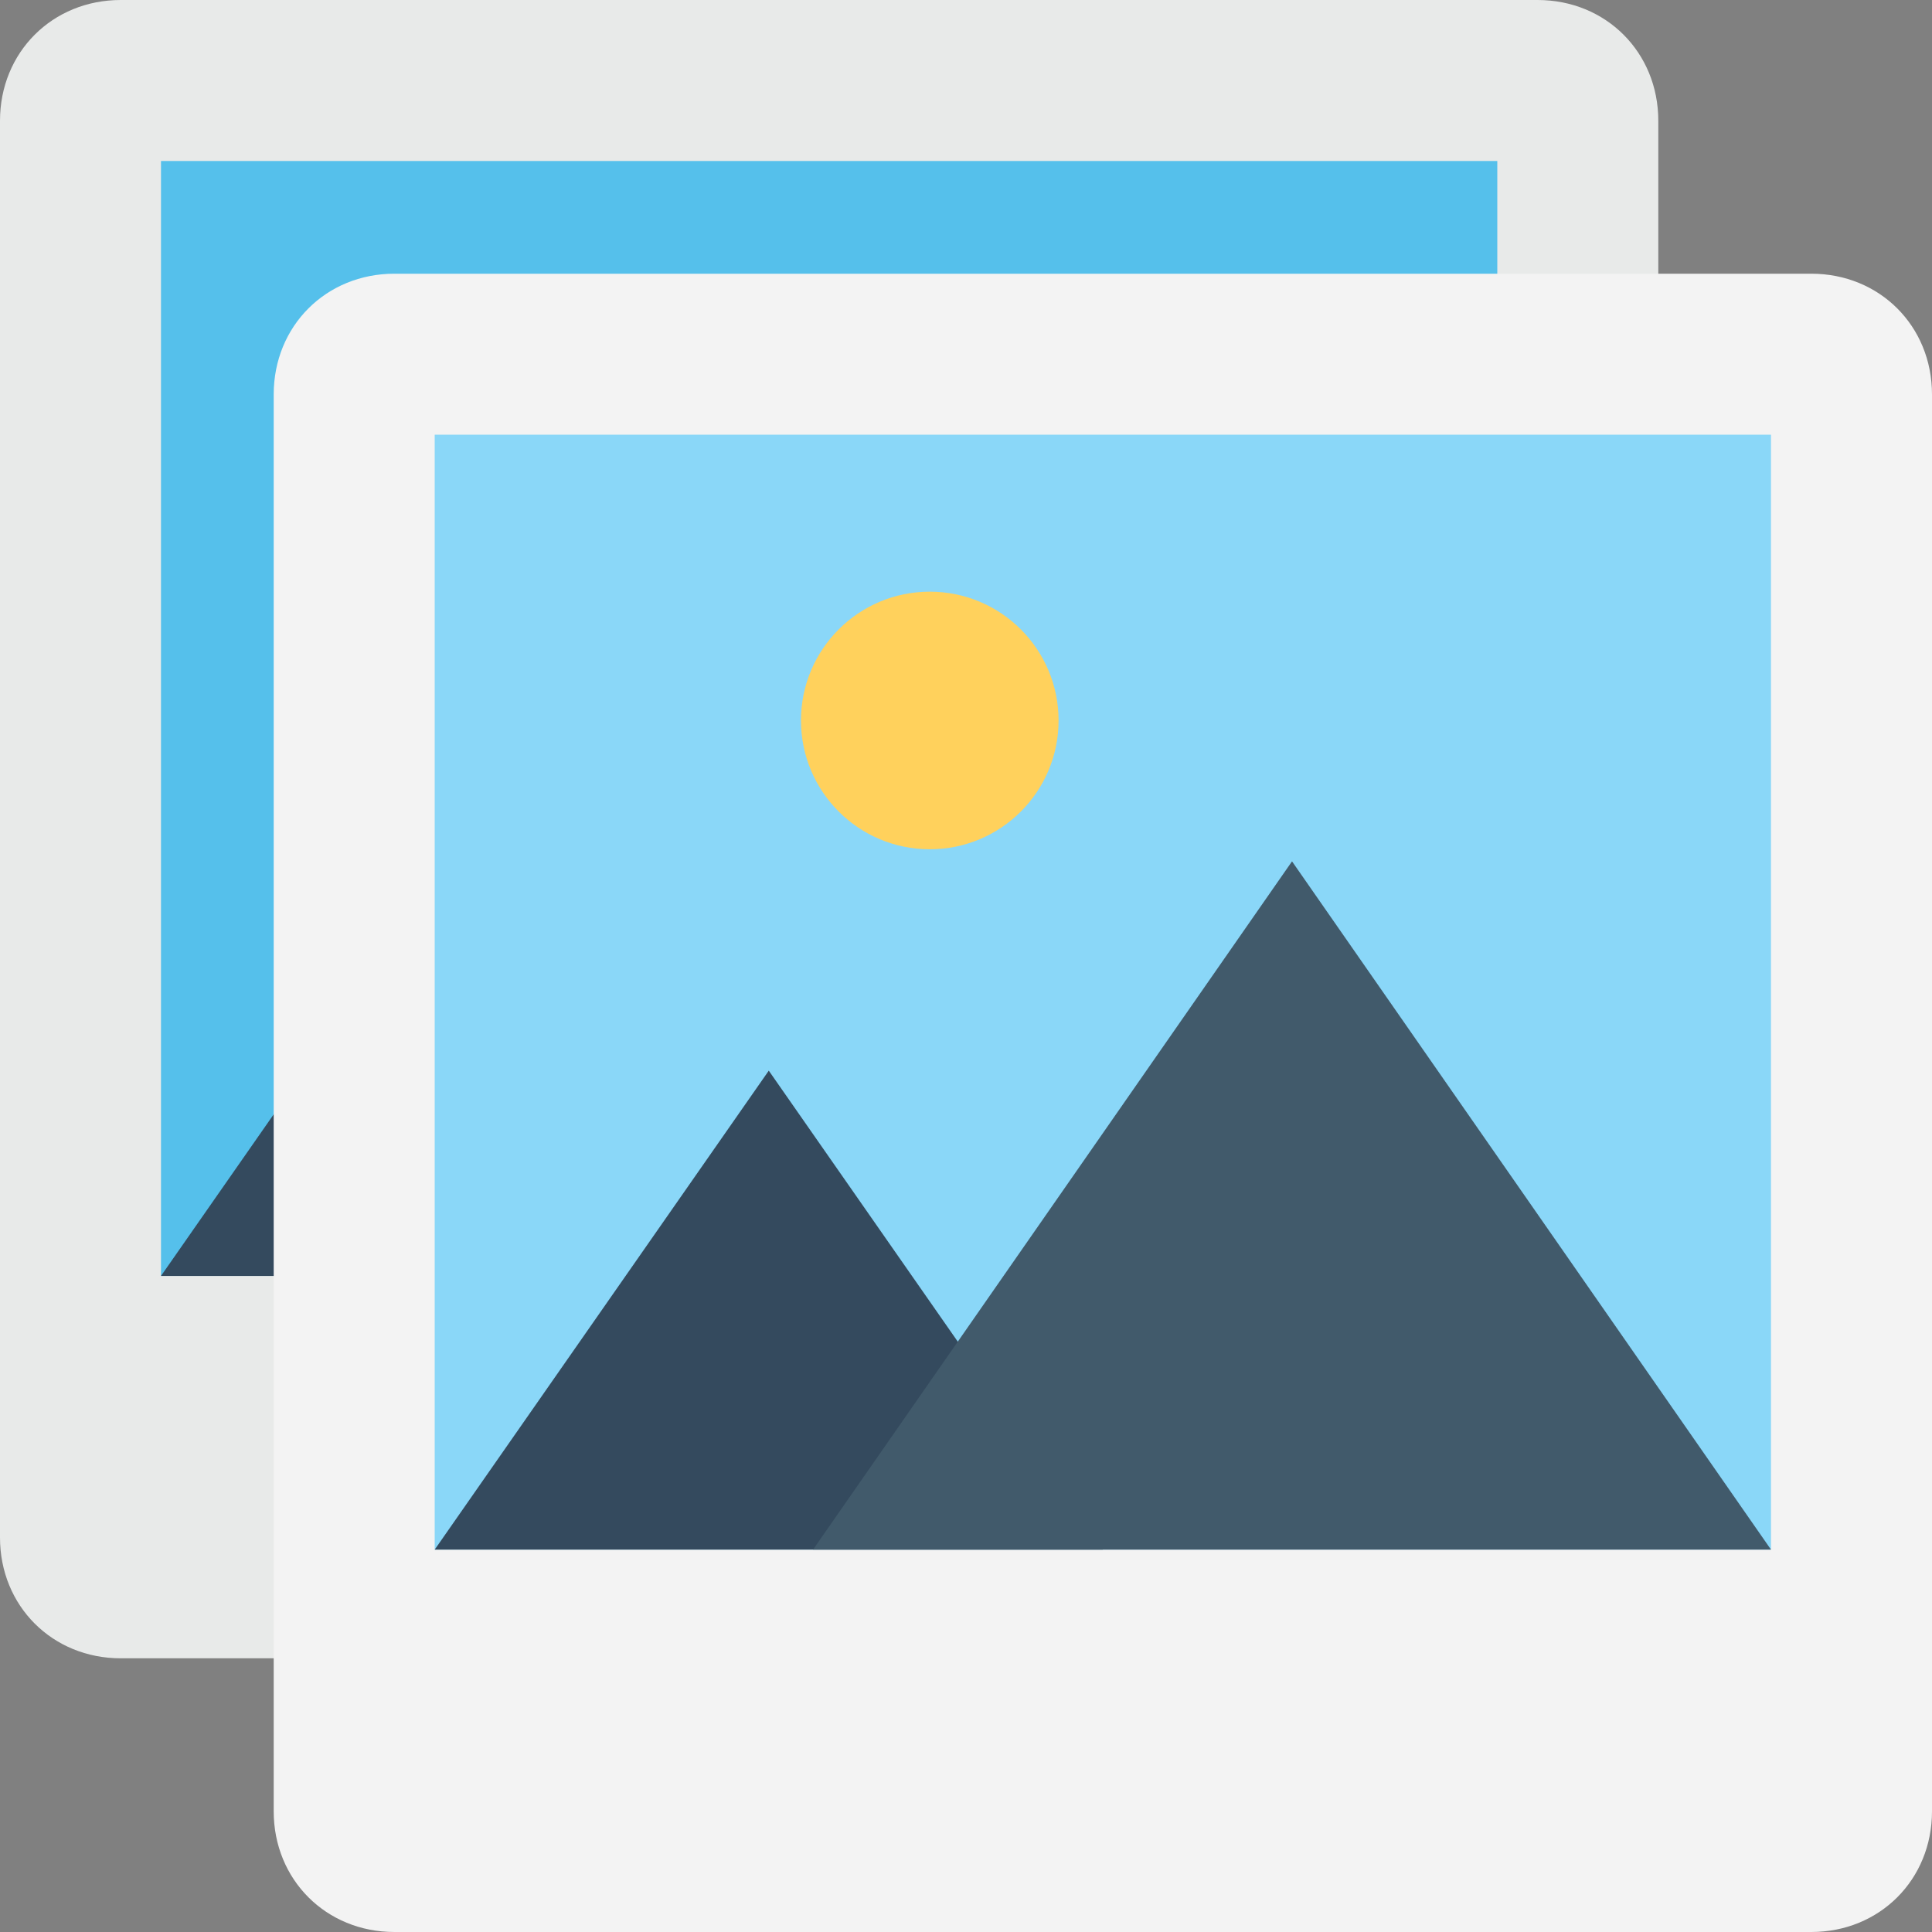 <?xml version="1.0" encoding="utf-8"?>
<!-- Generator: Adobe Illustrator 18.0.0, SVG Export Plug-In . SVG Version: 6.00 Build 0)  -->
<!DOCTYPE svg PUBLIC "-//W3C//DTD SVG 1.1//EN" "http://www.w3.org/Graphics/SVG/1.1/DTD/svg11.dtd">
<svg version="1.1" id="Layer_1" xmlns="http://www.w3.org/2000/svg" xmlns:xlink="http://www.w3.org/1999/xlink" x="0px" y="0px"
	 viewBox="0 0 48 48" enable-background="new 0 0 48 48" xml:space="preserve">
<rect x="0" y="0" width="48" height="48" fill="#808080" stroke="none"/>
<g>
	<g>
		<g>
			<path fill="#E8EAE9" d="M3,0h35.2c1.7,0,3,1.3,3,3v35.2c0,1.7-1.3,3-3,3H3c-1.7,0-3-1.3-3-3V3C0,1.3,1.3,0,3,0z"/>
			<rect x="4" y="4" fill="#55C0EB" width="33.2" height="27.7"/>
			<g>
				<g>
					<polygon fill="#344A5E" points="4,31.7 12.3,19.8 20.6,31.7 					"/>
				</g>
				<g>
					<polygon fill="#415A6B" points="13.4,31.7 25.3,14.6 37.2,31.7 					"/>
				</g>
			</g>
			<g>
				<circle fill="#FFD15C" cx="16.3" cy="11.1" r="3.2"/>
			</g>
		</g>
		<g>
			<path fill="#F3F3F3" d="M9.8,6.8H45c1.7,0,3,1.3,3,3V45c0,1.7-1.3,3-3,3H9.8c-1.7,0-3-1.3-3-3V9.8C6.8,8.1,8.1,6.8,9.8,6.8z"/>
			<rect x="10.8" y="10.8" fill="#8AD7F8" width="33.2" height="27.7"/>
			<g>
				<g>
					<polygon fill="#344A5E" points="10.8,38.5 19.1,26.6 27.4,38.5 					"/>
				</g>
				<g>
					<polygon fill="#415A6B" points="20.2,38.5 32.1,21.4 44,38.5 					"/>
				</g>
			</g>
			<g>
				<circle fill="#FFD15C" cx="23.1" cy="17.9" r="3.2"/>
			</g>
		</g>
	</g>
</g>
</svg>
